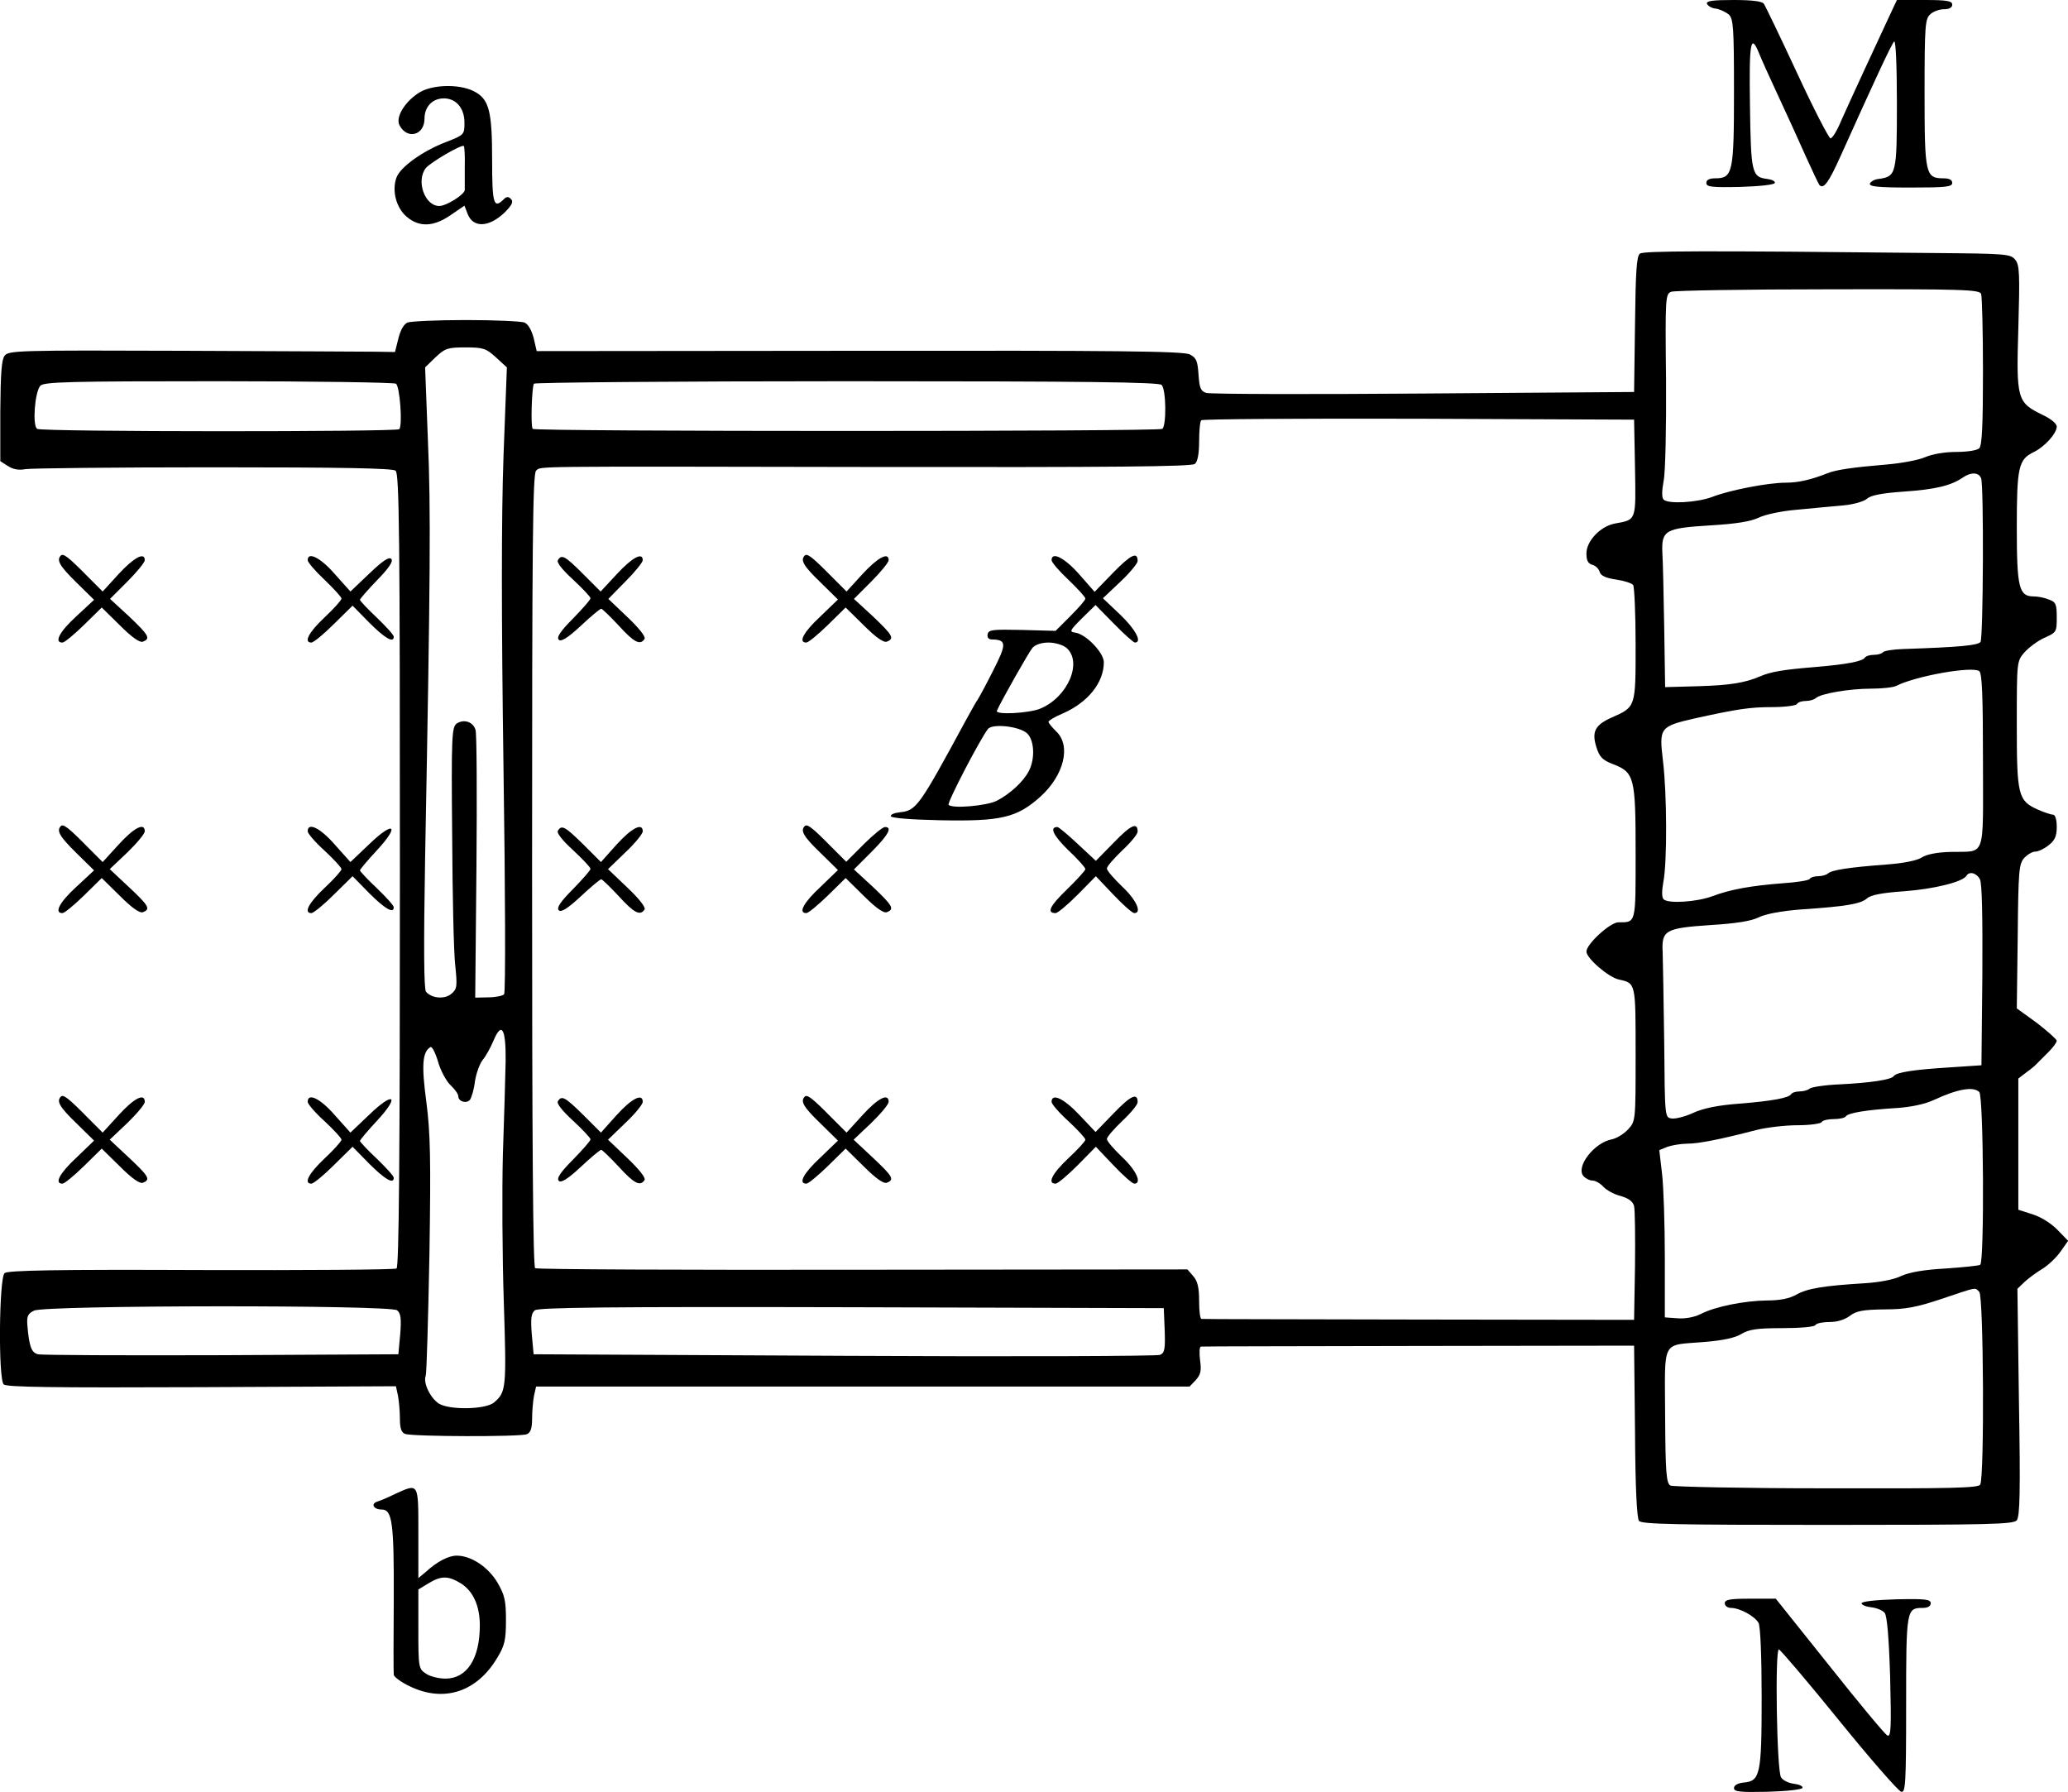 <?xml version="1.0" standalone="no"?>
<!DOCTYPE svg PUBLIC "-//W3C//DTD SVG 20010904//EN"
 "http://www.w3.org/TR/2001/REC-SVG-20010904/DTD/svg10.dtd">
<svg version="1.0" xmlns="http://www.w3.org/2000/svg"
 width="672.757pt" height="582.869pt" viewBox="0 0 672.757 582.869"
 preserveAspectRatio="xMidYMid meet">
<g transform="translate(-31.903,662) scale(0.1,-0.1)"
fill="#000000" stroke="none">
<g>
<path d="M5872 6608 c3 -7 15 -15 29 -16 13 -2 32 -11 42 -19 15 -15 17 -40
17 -252 0 -263 -4 -281 -61 -281 -19 0 -29 -5 -29 -15 0 -13 17 -15 110 -13
63 2 111 7 113 13 1 6 -10 11 -25 13 -50 6 -53 19 -56 239 -3 204 2 237 29
171 7 -18 35 -80 62 -138 27 -58 67 -145 89 -195 22 -49 43 -93 46 -97 14 -14
30 8 70 97 108 240 164 361 173 370 5 5 9 -72 9 -201 0 -230 -2 -238 -59 -246
-14 -1 -26 -9 -29 -15 -3 -10 28 -13 132 -13 114 0 136 2 136 15 0 10 -10 15
-28 15 -59 0 -62 12 -62 277 0 220 2 241 18 256 10 10 31 17 45 17 17 0 27 5
27 15 0 12 -17 15 -90 15 l-90 0 -29 -62 c-16 -35 -51 -110 -78 -168 -27 -58
-60 -131 -74 -162 -13 -32 -29 -58 -35 -58 -5 0 -55 96 -109 213 -54 116 -103
218 -108 225 -6 8 -39 12 -99 12 -67 0 -89 -3 -86 -12z"/>
</g>
<g>
<path d="M1680 6317 c-46 -30 -75 -80 -61 -105 25 -47 81 -32 81 22 0 39 26
66 63 66 40 0 67 -32 67 -79 0 -39 -1 -40 -60 -63 -76 -29 -148 -81 -161 -115
-16 -43 -1 -99 33 -128 41 -35 88 -33 144 6 l44 30 10 -26 c18 -48 71 -45 123
6 22 23 27 33 18 42 -8 8 -14 8 -23 -1 -33 -33 -38 -15 -38 128 0 161 -10 199
-61 224 -49 24 -138 21 -179 -7z m151 -239 c0 -34 0 -69 0 -76 -1 -15 -60 -52
-83 -52 -47 0 -76 81 -44 123 14 18 118 79 124 72 2 -2 4 -32 3 -67z"/>
</g>
<g>
<path d="M5654 5795 c-11 -8 -14 -60 -16 -230 l-3 -220 -685 -5 c-377 -3 -695
-2 -707 2 -18 6 -22 16 -25 60 -3 44 -7 54 -28 65 -20 11 -239 13 -1075 12
l-1050 -1 -10 43 c-7 26 -18 45 -30 50 -11 4 -96 8 -190 8 -93 0 -179 -4 -190
-8 -12 -5 -23 -24 -30 -52 l-11 -44 -60 1 c-32 0 -315 2 -627 3 -539 2 -570 1
-583 -16 -10 -13 -13 -58 -14 -180 l0 -163 25 -16 c17 -11 36 -14 56 -10 16 3
291 6 611 6 422 0 584 -3 594 -11 12 -10 14 -215 14 -1300 0 -939 -3 -1290
-11 -1295 -7 -4 -293 -6 -636 -5 -470 2 -628 -1 -639 -10 -18 -15 -21 -343 -3
-362 9 -9 159 -11 644 -9 l632 3 7 -32 c3 -17 6 -51 6 -74 0 -31 5 -45 17 -49
23 -9 374 -10 396 -1 12 5 17 19 17 50 0 23 3 57 6 74 l7 31 1063 0 1063 0 20
21 c16 18 19 30 14 65 -3 24 -2 44 3 44 5 1 324 1 709 2 l700 1 3 -278 c1
-185 6 -283 13 -292 9 -11 124 -13 614 -13 530 0 604 2 615 15 10 13 12 93 7
384 l-5 369 24 23 c13 12 39 31 59 43 19 12 45 37 58 56 l24 34 -34 35 c-20
21 -53 42 -81 51 l-47 15 0 213 0 214 25 19 c14 10 30 23 35 29 6 6 22 22 38
38 15 15 27 31 27 37 -1 5 -30 31 -65 58 l-65 47 3 234 c2 214 4 236 21 255
11 12 27 21 36 21 10 0 29 9 44 21 20 16 26 29 26 60 0 23 -5 39 -12 39 -6 0
-28 7 -48 16 -66 29 -70 46 -70 277 0 203 0 206 24 234 14 16 43 38 65 48 40
18 41 19 41 67 0 43 -3 50 -26 58 -14 6 -36 10 -49 10 -48 0 -55 28 -55 225 0
197 6 220 54 244 36 17 75 60 76 83 0 10 -18 25 -45 38 -84 41 -87 49 -80 282
5 177 4 206 -10 223 -15 19 -29 20 -268 22 -756 8 -941 7 -953 -2z m1110 -131
c3 -9 6 -122 6 -253 0 -171 -3 -240 -12 -249 -7 -7 -39 -12 -75 -12 -38 0 -78
-7 -101 -17 -20 -9 -77 -20 -127 -24 -107 -9 -163 -17 -190 -28 -53 -21 -95
-31 -136 -31 -58 0 -182 -24 -239 -46 -50 -19 -144 -24 -159 -9 -6 7 -6 27 0
60 6 28 9 176 8 329 -3 269 -2 280 17 287 10 4 240 8 510 8 440 1 493 -1 498
-15z m-4832 -206 l36 -33 -11 -289 c-7 -199 -7 -517 0 -1015 6 -399 7 -730 2
-735 -4 -5 -28 -10 -51 -10 l-43 -1 4 425 c2 234 1 435 -3 446 -8 27 -39 36
-62 20 -15 -12 -17 -44 -14 -362 1 -192 5 -383 10 -424 7 -68 6 -77 -12 -92
-21 -19 -64 -16 -83 6 -7 7 -8 149 -3 436 17 912 19 1133 9 1360 l-9 235 34
33 c31 29 39 32 97 32 58 0 67 -3 99 -32z m-325 -86 c13 -8 22 -136 11 -148
-10 -9 -1162 -9 -1178 1 -16 10 -8 119 10 140 11 13 94 15 579 15 311 0 571
-4 578 -8z m2491 -4 c15 -15 16 -134 2 -143 -14 -9 -2040 -9 -2048 0 -7 7 -3
135 4 147 3 4 461 8 1018 8 774 0 1015 -3 1024 -12z m1540 -270 c3 -174 5
-168 -66 -181 -47 -9 -92 -57 -92 -97 0 -23 5 -33 19 -37 11 -3 21 -13 24 -23
3 -12 19 -20 53 -25 27 -4 52 -12 56 -18 4 -7 8 -94 8 -194 0 -204 1 -202 -78
-237 -54 -24 -65 -46 -50 -95 10 -33 20 -43 53 -56 71 -27 75 -42 75 -288 0
-233 2 -227 -56 -227 -27 0 -104 -71 -104 -95 0 -22 71 -83 105 -91 56 -12 55
-10 55 -244 0 -217 0 -217 -25 -244 -13 -14 -37 -29 -53 -32 -57 -11 -117 -89
-92 -119 7 -8 20 -15 30 -15 9 0 25 -9 35 -20 10 -11 35 -25 56 -30 27 -8 40
-18 44 -33 3 -12 4 -100 3 -196 l-3 -174 -700 1 c-385 1 -703 1 -707 2 -5 0
-8 26 -8 58 0 44 -5 65 -19 81 l-19 22 -1056 -1 c-580 -1 -1060 1 -1066 5 -7
4 -10 409 -10 1294 0 1064 2 1290 13 1300 18 15 -46 14 1106 12 758 -1 1027 1
1037 10 9 7 14 33 14 74 0 34 3 65 7 68 3 4 322 6 707 5 l701 -3 3 -157z
m1126 -34 c9 -23 7 -517 -2 -532 -8 -11 -67 -17 -250 -23 -35 -1 -65 -6 -68
-11 -3 -4 -16 -8 -29 -8 -13 0 -26 -4 -29 -9 -8 -12 -57 -22 -166 -31 -98 -8
-141 -15 -175 -30 -49 -21 -98 -29 -200 -32 l-109 -3 -3 195 c-2 107 -4 216
-6 242 -3 73 9 80 155 89 86 5 133 13 158 25 20 10 74 22 125 26 50 5 117 11
150 14 34 3 68 13 78 22 12 11 48 18 120 23 101 7 153 19 192 46 26 18 52 17
59 -3z m6 -920 c0 -323 11 -292 -105 -295 -44 -1 -79 -8 -94 -18 -15 -10 -60
-19 -115 -23 -121 -9 -179 -18 -190 -29 -6 -5 -20 -9 -32 -9 -13 0 -25 -4 -28
-9 -3 -5 -43 -11 -88 -14 -103 -8 -170 -20 -228 -42 -51 -19 -144 -25 -159
-10 -6 6 -6 27 -1 55 13 64 12 288 -1 395 -13 108 -10 112 102 138 141 31 181
37 254 37 41 0 77 5 80 10 3 6 16 10 29 10 12 0 26 4 32 9 15 15 110 31 180
31 35 0 72 4 82 9 62 32 247 65 270 48 9 -7 12 -78 12 -293z m-10 -384 c7 -12
9 -122 8 -312 l-3 -293 -105 -7 c-114 -7 -172 -16 -180 -28 -8 -12 -76 -22
-175 -27 -49 -2 -94 -9 -99 -14 -6 -5 -20 -9 -32 -9 -13 0 -25 -4 -28 -9 -8
-12 -58 -22 -171 -31 -67 -5 -116 -15 -148 -30 -26 -12 -58 -20 -70 -18 -22 3
-22 4 -24 248 -2 135 -4 266 -5 292 -4 72 8 79 154 89 84 5 134 13 158 25 22
11 73 21 140 26 148 10 192 18 213 36 12 11 49 18 120 23 96 7 190 30 203 50
9 16 33 10 44 -11z m-4796 -591 c-1 -52 -5 -188 -9 -304 -3 -115 -2 -331 3
-480 9 -281 8 -293 -32 -327 -28 -23 -146 -25 -180 -3 -28 19 -51 68 -42 90 3
9 8 186 12 393 5 315 3 397 -10 498 -16 119 -13 162 13 178 5 4 16 -17 25 -47
8 -29 27 -64 41 -77 14 -13 25 -29 25 -36 0 -17 27 -25 38 -11 5 7 13 33 16
59 4 26 15 57 25 70 11 13 26 41 35 62 27 65 41 41 40 -65z m4794 -101 c14
-14 17 -553 3 -562 -5 -3 -55 -8 -112 -12 -71 -4 -117 -12 -144 -24 -24 -12
-72 -21 -120 -24 -133 -8 -187 -17 -222 -37 -23 -13 -54 -19 -96 -19 -74 -1
-169 -20 -215 -44 -20 -10 -49 -16 -75 -14 l-42 3 0 195 c0 107 -4 230 -9 272
l-9 77 27 11 c15 5 44 10 64 10 36 0 104 13 227 45 33 8 92 15 132 15 39 0 75
5 78 10 3 6 21 10 40 10 19 0 36 4 39 9 7 11 67 21 166 27 46 3 92 13 120 26
77 36 129 45 148 26z m0 -650 c14 -14 17 -604 3 -627 -7 -11 -92 -13 -501 -12
-270 0 -498 5 -507 9 -13 8 -16 41 -17 227 -1 253 -14 228 128 240 59 5 99 13
120 26 25 15 51 19 133 19 57 0 105 4 108 10 3 6 24 10 47 10 25 0 49 8 65 20
21 16 42 20 112 21 70 0 105 7 186 34 119 40 108 38 123 23z m-5147 -60 c12
-10 14 -27 10 -78 l-6 -65 -575 -3 c-316 -1 -585 0 -597 3 -22 5 -29 25 -35
95 -2 28 1 37 22 47 36 18 1159 19 1181 1z m2497 -65 c2 -61 0 -73 -15 -80
-10 -4 -472 -6 -1028 -3 l-1010 5 -6 65 c-4 51 -2 68 10 78 12 9 228 12 1030
10 l1016 -3 3 -72z"/>
<g>
<path d="M2937 4813 c-15 -15 -4 -34 51 -87 l57 -56 -57 -55 c-55 -51 -73 -85
-46 -85 7 0 38 26 70 57 l58 57 59 -58 c40 -40 65 -57 75 -53 26 10 19 21 -45
82 l-62 57 57 57 c31 31 56 62 56 69 0 28 -36 8 -85 -45 l-52 -57 -49 49 c-62
63 -79 76 -87 68z"/>
</g>
<g>
<path d="M3941 4758 l-61 -63 -51 58 c-47 53 -89 74 -89 45 0 -7 25 -36 55
-64 30 -29 55 -56 55 -61 0 -5 -22 -30 -49 -57 l-48 -48 -109 3 c-96 2 -109 1
-112 -14 -2 -11 3 -17 15 -17 47 -1 47 -15 3 -101 -23 -46 -46 -88 -50 -94 -4
-5 -22 -37 -40 -70 -150 -277 -160 -292 -213 -297 -18 -2 -31 -7 -30 -13 2 -6
66 -11 160 -13 199 -4 250 8 327 77 77 70 100 166 51 212 -13 13 -25 27 -25
31 0 4 21 17 48 28 81 36 132 100 132 166 0 31 -58 91 -92 96 -21 3 -20 6 21
47 l44 43 60 -61 c33 -34 64 -61 68 -61 25 0 2 43 -47 90 l-57 54 57 54 c31
29 56 60 56 67 0 32 -22 21 -79 -37z m-153 -245 c54 -46 5 -161 -85 -198 -36
-15 -147 -21 -141 -7 14 32 104 191 116 205 9 10 29 17 52 17 22 0 47 -8 58
-17z m-128 -278 c24 -22 27 -83 6 -123 -18 -35 -62 -75 -105 -97 -33 -16 -143
-26 -156 -13 -6 6 102 213 128 247 15 18 101 9 127 -14z"/>
</g>
<g>
<path d="M2134 4798 c-5 -7 14 -31 49 -63 31 -29 57 -56 57 -61 0 -5 -26 -34
-57 -66 -41 -41 -54 -61 -46 -69 7 -7 28 5 71 45 33 31 63 56 67 56 3 0 29
-25 57 -55 50 -55 70 -65 84 -43 4 7 -18 35 -56 71 l-62 59 56 57 c31 31 56
62 56 69 0 27 -34 9 -84 -45 l-53 -57 -57 57 c-59 59 -70 65 -82 45z"/>
</g>
<g>
<path d="M2937 3933 c-15 -15 -4 -34 51 -87 l57 -56 -57 -55 c-55 -51 -73 -85
-46 -85 7 0 38 26 70 57 l58 57 59 -58 c40 -40 65 -57 75 -53 26 10 19 21 -45
82 l-62 57 57 57 c55 55 69 81 44 81 -7 0 -38 -25 -69 -56 l-57 -57 -49 49
c-61 62 -78 75 -86 67z"/>
</g>
<g>
<path d="M3943 3880 l-59 -60 -59 55 c-32 30 -62 55 -66 55 -27 0 -13 -28 35
-75 31 -29 56 -57 56 -62 0 -4 -27 -34 -60 -66 -56 -54 -67 -77 -37 -77 7 0
39 27 72 60 l59 60 57 -60 c31 -33 62 -60 68 -60 26 0 7 43 -39 86 -27 26 -50
52 -50 59 0 7 23 33 50 59 28 26 50 53 50 61 0 32 -22 22 -77 -35z"/>
</g>
<g>
<path d="M2134 3918 c-5 -7 14 -31 49 -63 31 -29 57 -56 57 -61 0 -5 -26 -34
-57 -66 -41 -41 -54 -61 -46 -69 7 -7 28 5 71 45 33 31 63 56 67 56 3 0 29
-25 57 -55 50 -55 70 -65 84 -43 4 7 -18 35 -56 71 l-63 60 56 54 c32 30 57
61 57 69 0 29 -35 12 -85 -43 l-51 -57 -57 57 c-60 59 -71 65 -83 45z"/>
</g>
<g>
<path d="M2937 3053 c-15 -15 -4 -34 51 -87 l57 -56 -57 -55 c-55 -51 -73 -85
-46 -85 7 0 38 26 70 57 l58 57 59 -58 c40 -40 65 -57 75 -53 26 10 19 21 -46
82 l-62 58 57 54 c31 30 57 61 57 69 0 30 -35 12 -85 -43 l-52 -57 -49 49
c-62 63 -79 76 -87 68z"/>
</g>
<g>
<path d="M3942 2999 l-59 -61 -53 56 c-50 53 -90 72 -90 42 0 -7 25 -36 55
-63 30 -28 55 -55 55 -60 0 -5 -25 -32 -55 -60 -53 -50 -70 -83 -42 -83 7 0
39 27 72 60 l59 60 57 -60 c31 -33 62 -60 68 -60 26 0 7 43 -39 86 -27 26 -50
52 -50 59 0 7 23 33 50 59 28 26 50 53 50 61 0 32 -22 22 -78 -36z"/>
</g>
<g>
<path d="M2134 3038 c-5 -7 14 -31 49 -63 31 -29 57 -56 57 -61 0 -5 -26 -34
-57 -66 -41 -41 -54 -61 -46 -69 7 -7 28 5 71 45 33 31 63 56 67 56 3 0 29
-25 57 -55 50 -55 70 -65 84 -43 4 7 -18 35 -56 71 l-63 60 56 54 c32 30 57
61 57 69 0 29 -35 12 -85 -43 l-51 -57 -57 57 c-60 59 -71 65 -83 45z"/>
</g>
</g>
<g>
<path d="M517 4813 c-15 -15 -4 -34 51 -88 l57 -56 -57 -53 c-55 -50 -74 -86
-46 -86 7 0 38 26 70 57 l58 57 59 -58 c40 -40 65 -57 75 -53 26 10 19 21 -45
82 l-62 57 57 57 c31 31 56 62 56 69 0 28 -36 8 -85 -45 l-52 -57 -49 49 c-62
63 -79 76 -87 68z"/>
</g>
<g>
<path d="M1320 4798 c0 -7 25 -36 55 -64 30 -29 55 -56 55 -61 0 -5 -25 -33
-55 -61 -52 -49 -69 -82 -43 -82 7 0 40 27 73 60 l61 60 54 -55 c51 -51 80
-68 80 -46 0 6 -25 33 -55 62 -30 28 -55 55 -55 58 0 3 25 32 56 64 40 41 53
62 46 69 -8 8 -29 -7 -72 -48 l-61 -58 -51 57 c-46 53 -88 74 -88 45z"/>
</g>
<g>
<path d="M517 3933 c-15 -15 -4 -34 51 -88 l57 -56 -57 -53 c-55 -50 -74 -86
-46 -86 7 0 38 26 70 57 l58 57 59 -58 c40 -40 65 -57 75 -53 26 10 19 21 -46
82 l-62 58 57 54 c31 30 57 61 57 69 0 30 -35 12 -85 -43 l-52 -57 -49 49
c-62 63 -79 76 -87 68z"/>
</g>
<g>
<path d="M1320 3916 c0 -7 25 -36 55 -63 30 -28 55 -55 55 -60 0 -5 -25 -33
-55 -61 -52 -49 -69 -82 -43 -82 7 0 40 27 73 60 l61 60 54 -55 c51 -51 80
-68 80 -46 0 6 -25 33 -55 62 -30 28 -55 55 -55 58 0 3 25 33 55 65 76 82 56
98 -25 20 l-61 -58 -51 57 c-47 54 -88 74 -88 43z"/>
</g>
<g>
<path d="M517 3053 c-15 -15 -4 -34 51 -87 l57 -56 -57 -55 c-55 -51 -73 -85
-46 -85 7 0 38 26 70 57 l58 57 59 -58 c40 -40 65 -57 75 -53 26 10 19 21 -46
82 l-62 58 57 54 c31 30 57 61 57 69 0 30 -35 12 -85 -43 l-52 -57 -49 49
c-62 63 -79 76 -87 68z"/>
</g>
<g>
<path d="M1320 3036 c0 -7 25 -36 55 -63 30 -28 55 -55 55 -60 0 -5 -25 -33
-55 -61 -52 -49 -69 -82 -43 -82 7 0 40 27 73 60 l61 60 54 -55 c51 -51 80
-68 80 -46 0 6 -25 33 -55 62 -30 28 -55 55 -55 58 0 3 25 33 55 65 76 82 56
98 -25 20 l-61 -58 -51 57 c-47 54 -88 74 -88 43z"/>
</g>
<g>
<path d="M1605 1761 c-22 -11 -48 -22 -58 -25 -23 -7 -13 -26 14 -26 34 0 40
-43 39 -289 -1 -130 -1 -242 0 -248 0 -7 23 -24 52 -38 112 -54 220 -18 286
95 23 38 27 57 27 120 0 64 -4 82 -28 123 -30 50 -85 87 -132 87 -27 0 -64
-19 -102 -54 l-23 -19 0 146 c0 165 2 163 -75 128z m213 -291 c40 -25 62 -73
62 -137 0 -108 -42 -173 -112 -173 -21 0 -50 7 -63 16 -24 16 -25 19 -25 145
l0 129 33 20 c41 25 64 25 105 0z"/>
</g>
<g>
<path d="M5930 1405 c0 -8 9 -15 20 -15 29 0 78 -27 90 -49 6 -12 10 -109 10
-243 0 -251 -5 -271 -58 -276 -20 -2 -32 -9 -32 -18 0 -12 19 -14 110 -12 63
2 111 7 113 13 1 6 -12 11 -28 13 -17 2 -36 11 -42 21 -14 23 -20 416 -7 416
5 -1 93 -104 195 -230 103 -127 194 -231 203 -233 14 -3 16 23 16 283 0 310 1
315 54 315 17 0 26 6 26 15 0 13 -17 15 -112 13 -67 -2 -113 -7 -113 -13 0 -5
14 -11 32 -13 17 -2 37 -10 43 -18 8 -9 14 -80 18 -209 4 -165 3 -195 -9 -190
-8 4 -92 105 -188 226 l-175 219 -83 0 c-67 0 -83 -3 -83 -15z"/>
</g>
</g>
</svg>
